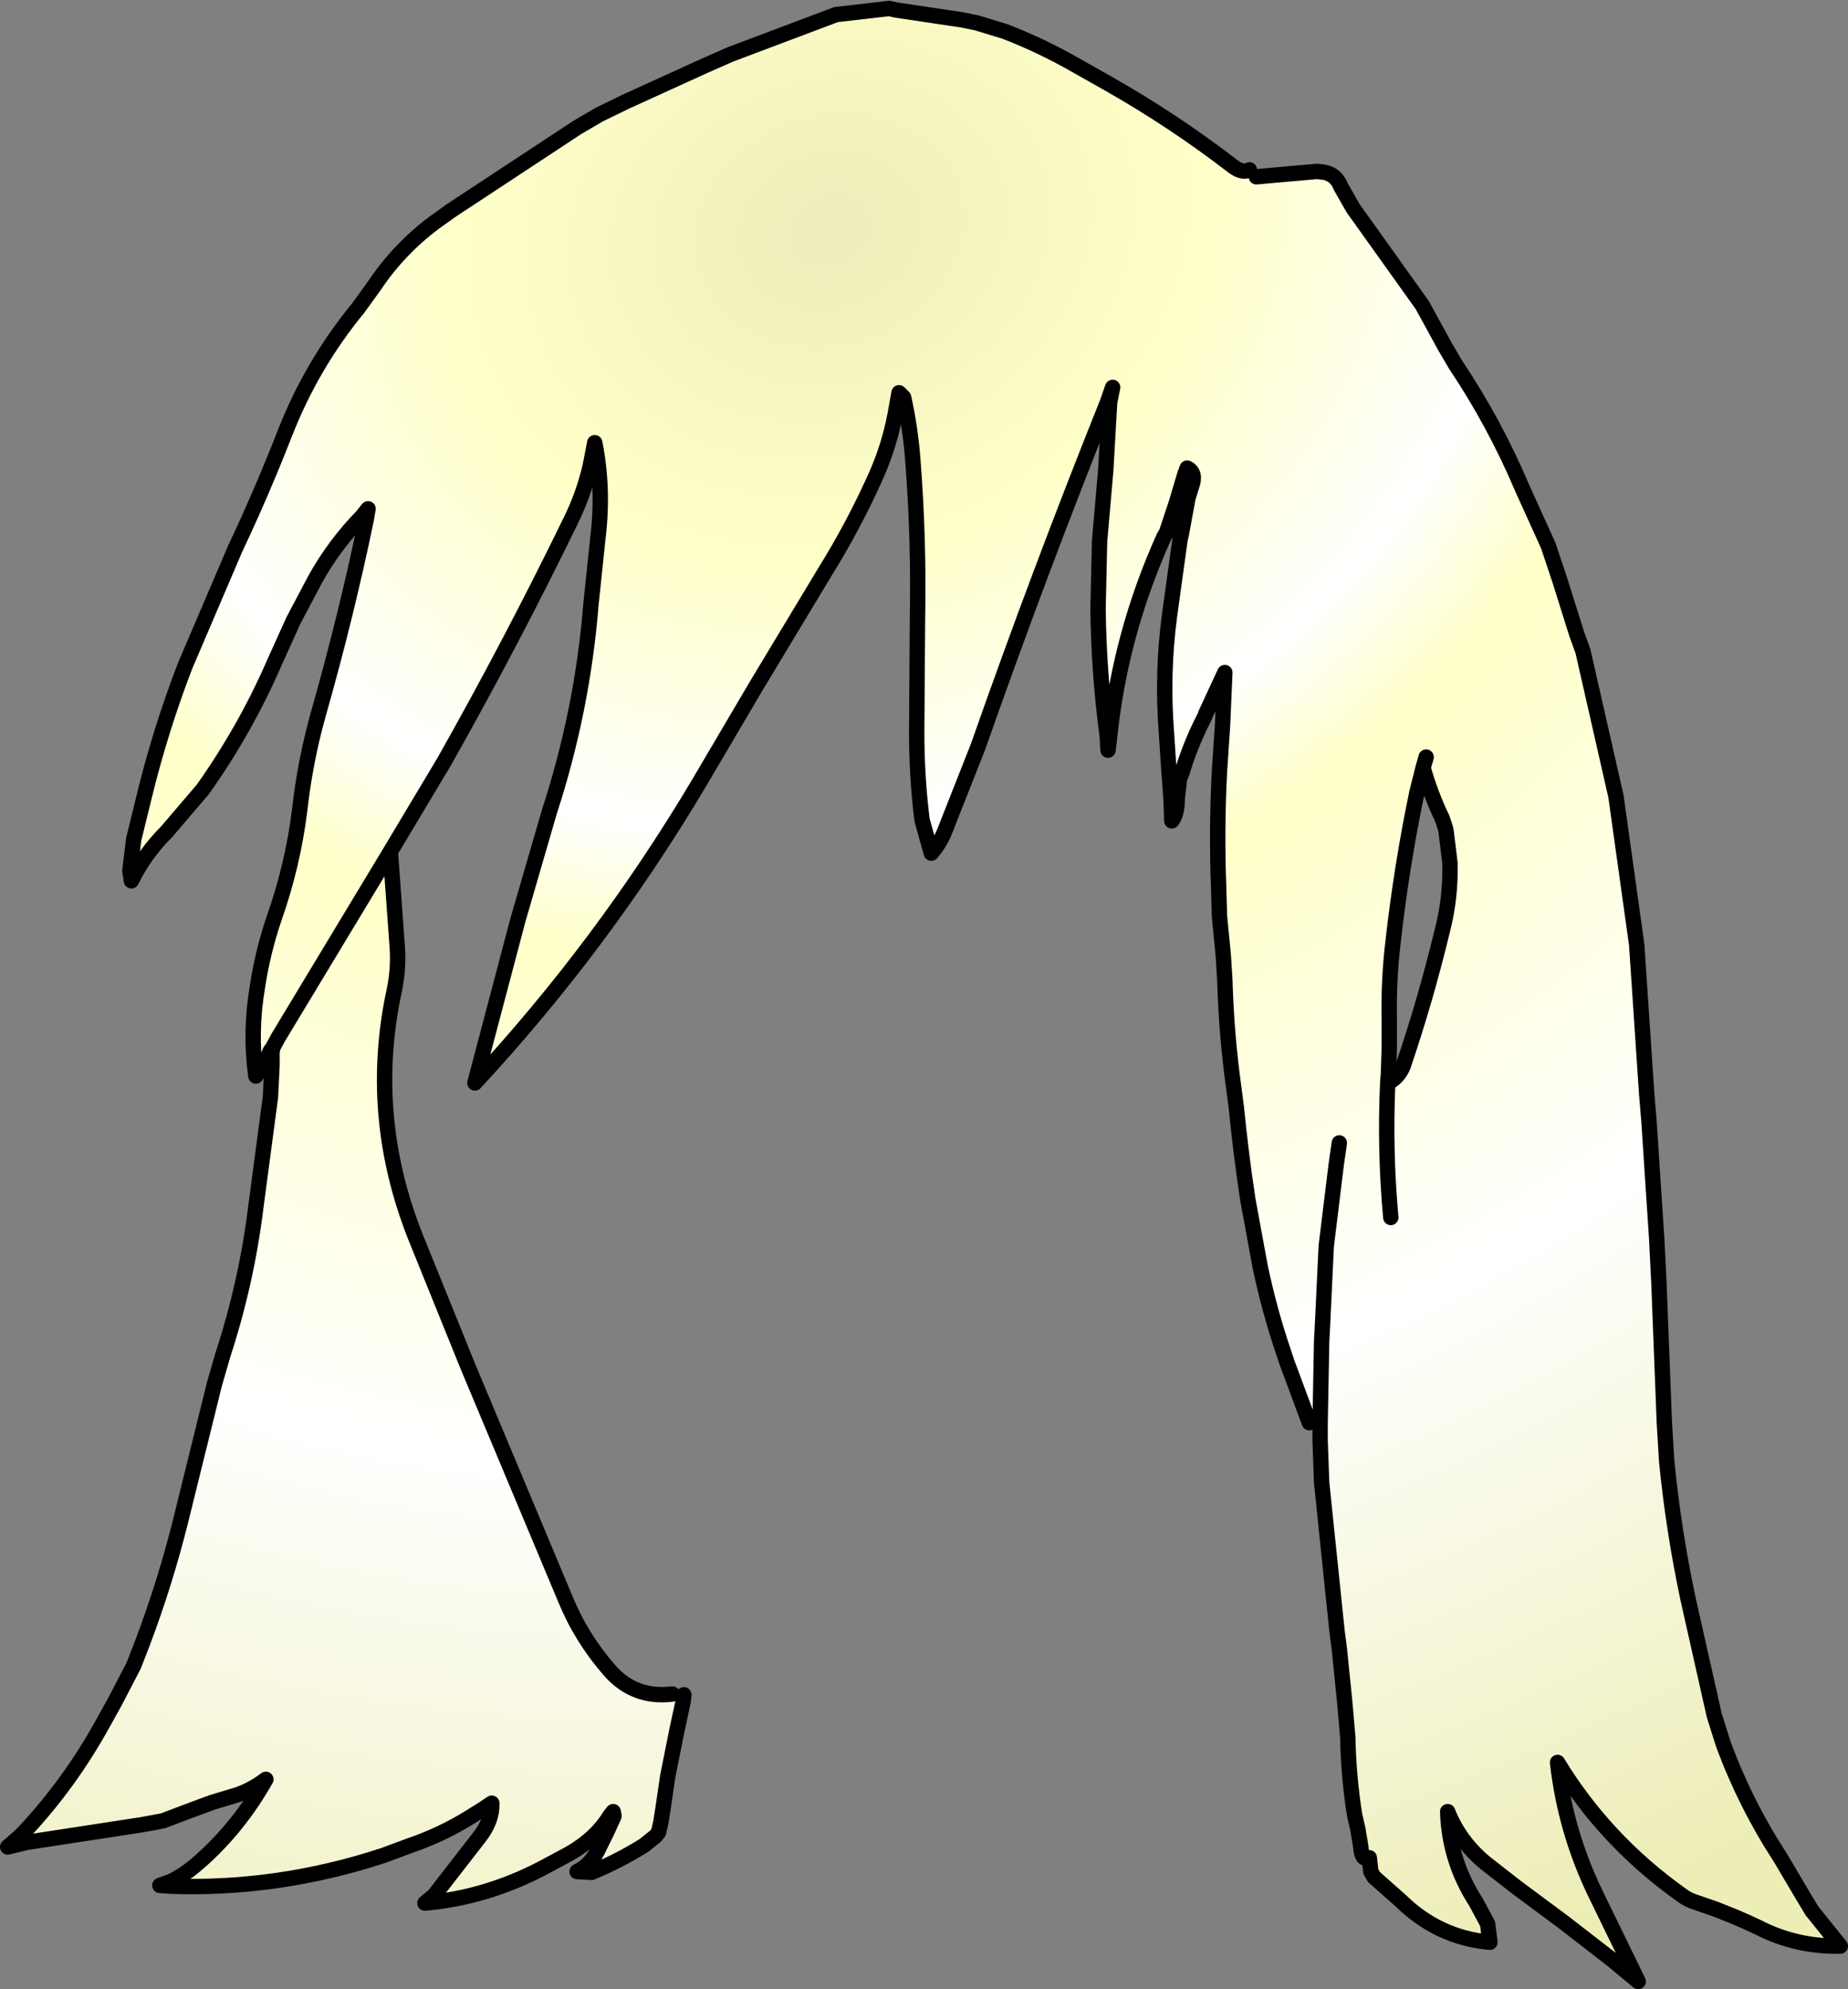 <?xml version="1.0" encoding="UTF-8" standalone="no"?>
<svg xmlns:xlink="http://www.w3.org/1999/xlink" height="129.4px" width="120.25px" xmlns="http://www.w3.org/2000/svg">
  <rect width="100%" height="100%" fill="#808080" stroke="none"/>
  <g transform="matrix(1.0, 0.0, 0.0, 1.0, 61.5, 75.5)">
    <path d="M-43.75 -7.35 L-43.9 -7.15 -43.95 -7.05 -43.95 -7.0 -44.85 -5.5 Q-45.25 -8.35 -44.75 -11.3 -44.4 -13.6 -43.65 -15.8 -42.45 -19.2 -42.0 -22.8 -41.65 -25.95 -40.8 -29.0 -38.95 -35.5 -37.65 -41.8 L-37.65 -41.85 -37.55 -42.4 -37.95 -41.9 Q-39.75 -40.05 -41.0 -37.8 L-42.4 -35.15 -43.6 -32.5 Q-45.5 -28.1 -48.3 -24.15 L-50.65 -21.4 Q-52.1 -19.95 -52.95 -18.2 L-53.05 -18.85 -52.8 -20.9 -52.1 -23.75 Q-51.05 -28.05 -49.45 -32.2 L-46.2 -39.8 Q-44.45 -43.5 -42.95 -47.35 -41.2 -51.8 -38.2 -55.45 L-37.15 -56.9 Q-35.55 -59.3 -33.2 -61.05 L-32.15 -61.8 -23.95 -67.2 -22.5 -68.05 -20.75 -68.9 -15.7 -71.2 -14.0 -71.95 -7.1 -74.55 -3.65 -74.95 -3.2 -74.85 1.15 -74.2 2.1 -74.0 3.9 -73.45 Q6.35 -72.5 8.6 -71.2 L10.55 -70.1 Q14.8 -67.7 18.7 -64.7 19.35 -64.2 19.8 -64.45 L20.25 -64.0 24.2 -64.35 24.65 -64.3 Q25.45 -64.15 25.75 -63.35 L26.55 -61.95 31.05 -55.65 32.5 -53.0 33.2 -51.8 Q35.75 -48.0 37.55 -43.75 L39.25 -40.0 40.0 -37.75 41.1 -34.25 41.5 -33.15 43.65 -23.7 45.0 -14.05 45.65 -4.35 45.8 -2.55 46.3 5.05 46.45 8.05 46.8 17.05 46.95 19.55 Q47.4 24.1 48.35 28.55 L50.05 36.1 50.65 38.0 Q52.1 41.9 54.35 45.35 L55.8 47.8 56.4 48.8 58.25 51.1 Q55.4 51.15 52.95 49.9 L52.2 49.55 51.4 49.2 50.15 48.7 48.85 48.25 Q48.35 48.1 47.95 47.8 42.95 44.25 39.85 39.15 40.35 43.6 42.3 47.65 L45.1 53.4 43.35 51.95 40.25 49.55 37.15 47.25 35.1 45.65 Q33.45 44.25 32.7 42.35 32.8 45.55 34.55 48.25 L35.3 49.65 35.45 50.85 Q32.1 50.55 29.65 48.15 L27.9 46.6 27.7 46.25 27.6 45.35 27.55 45.35 Q27.1 45.55 27.05 44.65 L26.85 43.45 26.65 42.6 Q26.25 40.1 26.2 37.5 L26.1 36.35 26.0 35.2 25.65 31.75 25.5 30.6 24.5 20.95 24.4 18.2 24.4 17.05 23.7 17.05 22.25 13.15 22.0 12.4 Q21.1 9.75 20.5 6.9 L19.7 2.55 Q19.25 -0.4 18.95 -3.45 L18.8 -4.6 Q18.3 -8.15 18.2 -11.75 L18.1 -13.35 17.85 -15.9 17.8 -17.7 Q17.65 -21.5 17.85 -25.3 L18.05 -28.3 18.2 -31.75 16.95 -29.05 16.9 -28.9 16.85 -28.8 Q15.95 -27.05 15.4 -25.2 L14.55 -25.55 14.4 -27.85 Q14.1 -31.65 14.6 -35.45 L15.3 -40.5 15.35 -40.65 15.8 -43.1 16.05 -43.9 Q16.35 -44.75 15.75 -45.05 L15.6 -44.65 15.05 -42.8 14.4 -40.85 14.25 -40.6 Q11.4 -34.3 10.7 -27.55 L10.55 -27.55 10.55 -27.6 Q10.0 -31.7 9.95 -35.9 L10.05 -40.3 10.45 -44.9 10.7 -49.25 10.7 -49.3 10.9 -50.3 10.55 -49.3 Q6.1 -38.2 2.15 -26.95 L0.0 -21.5 Q-0.3 -20.7 -0.9 -20.0 L-1.5 -22.15 Q-1.85 -24.95 -1.85 -27.85 L-1.8 -35.2 Q-1.7 -40.4 -2.1 -45.55 -2.25 -47.6 -2.7 -49.65 L-3.0 -49.95 -3.25 -48.55 Q-3.65 -46.45 -4.5 -44.55 -5.95 -41.3 -7.85 -38.25 L-12.25 -30.95 -16.05 -24.5 Q-22.3 -14.0 -30.6 -5.05 L-27.8 -15.65 -25.75 -22.7 Q-23.6 -29.3 -23.05 -36.15 L-22.6 -40.45 Q-22.2 -43.7 -22.8 -46.7 L-23.1 -45.15 Q-23.55 -43.25 -24.4 -41.55 -28.25 -33.65 -32.6 -25.95 L-36.1 -20.1 -43.4 -8.0 -43.75 -7.35 -43.4 -8.0 -36.1 -20.1 -35.65 -13.9 Q-35.55 -12.45 -35.85 -11.05 -37.6 -2.9 -34.45 5.0 L-31.05 13.4 -24.7 28.55 Q-23.65 31.1 -21.8 33.2 -20.2 35.0 -17.75 34.7 L-17.0 34.75 -17.05 35.2 -17.45 37.05 -18.05 40.05 -18.35 42.1 -18.5 43.05 -18.65 43.7 -18.85 43.95 -19.6 44.55 Q-21.2 45.55 -23.0 46.3 L-23.95 46.25 Q-23.0 45.8 -22.5 44.65 L-22.05 43.75 -21.55 42.65 -21.55 42.6 -21.6 42.35 -21.8 42.6 Q-22.8 44.25 -24.85 45.3 L-26.25 46.05 Q-29.9 47.95 -33.85 48.3 L-33.25 47.8 -30.3 44.0 Q-29.45 42.9 -29.5 41.8 L-30.1 42.2 -30.9 42.7 Q-32.75 43.85 -34.8 44.55 L-36.55 45.2 Q-43.4 47.45 -50.4 47.2 L-51.1 47.15 -50.4 46.9 Q-49.45 46.45 -48.5 45.6 -45.95 43.35 -44.2 40.25 -45.2 41.0 -46.2 41.3 L-47.7 41.75 -49.45 42.4 -50.9 42.95 -52.25 43.2 -59.75 44.35 -59.9 43.65 Q-56.95 40.5 -54.8 36.6 L-54.05 35.25 -52.8 32.85 -52.2 31.3 Q-50.75 27.45 -49.75 23.45 L-47.55 14.55 -47.0 12.65 Q-45.45 7.9 -44.85 3.0 L-43.9 -4.15 -43.8 -6.2 -43.8 -6.9 -43.8 -7.0 -43.8 -7.05 -43.75 -7.35 M25.65 -1.15 L25.45 0.25 24.8 5.55 24.55 10.8 24.5 11.75 24.4 17.05 24.5 11.75 24.55 10.8 24.8 5.55 25.45 0.25 25.65 -1.15 M31.3 -26.25 L31.1 -25.55 31.3 -26.25 M28.8 -5.05 Q29.5 -5.4 29.8 -6.15 31.25 -10.4 32.35 -14.95 32.9 -17.05 32.85 -19.35 L32.6 -21.4 32.55 -21.65 32.35 -22.25 Q31.6 -23.8 31.1 -25.55 L30.7 -23.95 Q29.7 -19.15 29.15 -14.25 28.85 -11.75 28.9 -9.2 L28.9 -7.35 28.85 -5.75 28.8 -5.05 Q28.6 -0.65 29.0 3.7 28.6 -0.65 28.8 -5.05" fill="url(#gradient0)" fill-rule="evenodd" stroke="none"/>
    <path d="M19.8 -64.45 Q19.35 -64.2 18.7 -64.7 14.8 -67.7 10.55 -70.1 L8.6 -71.2 Q6.35 -72.5 3.9 -73.45 L2.1 -74.0 1.15 -74.2 -3.2 -74.85 -3.65 -74.95 -7.1 -74.55 -14.0 -71.95 -15.7 -71.2 -20.75 -68.9 -22.5 -68.05 -23.95 -67.2 -32.15 -61.8 -33.2 -61.05 Q-35.55 -59.3 -37.15 -56.9 L-38.2 -55.45 Q-41.2 -51.8 -42.95 -47.35 -44.45 -43.5 -46.2 -39.8 L-49.45 -32.2 Q-51.05 -28.05 -52.1 -23.75 L-52.8 -20.9 -53.05 -18.85 -52.95 -18.2 Q-52.1 -19.95 -50.65 -21.4 L-48.3 -24.15 Q-45.5 -28.1 -43.6 -32.5 L-42.4 -35.15 -41.0 -37.8 Q-39.75 -40.05 -37.95 -41.9 L-37.55 -42.4 -37.65 -41.85 -37.65 -41.8 Q-38.95 -35.5 -40.8 -29.0 -41.65 -25.95 -42.0 -22.8 -42.45 -19.2 -43.65 -15.8 -44.4 -13.6 -44.75 -11.3 -45.25 -8.35 -44.85 -5.5 L-43.95 -7.0 -43.95 -7.05 -43.9 -7.15 -43.75 -7.35 -43.4 -8.0 -36.1 -20.1 -32.6 -25.95 Q-28.25 -33.65 -24.4 -41.55 -23.55 -43.25 -23.1 -45.15 L-22.8 -46.7 Q-22.2 -43.7 -22.6 -40.45 L-23.05 -36.15 Q-23.6 -29.3 -25.75 -22.7 L-27.8 -15.65 -30.6 -5.05 Q-22.3 -14.0 -16.05 -24.5 L-12.25 -30.95 -7.85 -38.25 Q-5.95 -41.3 -4.5 -44.55 -3.65 -46.45 -3.25 -48.55 L-3.0 -49.95 -2.7 -49.65 Q-2.25 -47.6 -2.1 -45.55 -1.7 -40.4 -1.8 -35.2 L-1.85 -27.85 Q-1.85 -24.95 -1.5 -22.15 L-0.9 -20.0 Q-0.3 -20.7 0.0 -21.5 L2.15 -26.95 Q6.1 -38.2 10.55 -49.3 L10.9 -50.3 10.7 -49.3 10.7 -49.25 10.45 -44.9 10.05 -40.3 9.95 -35.9 Q10.0 -31.7 10.55 -27.6 L10.55 -27.55 10.6 -26.7 10.7 -27.55 Q11.4 -34.3 14.25 -40.6 L14.4 -40.85 15.05 -42.8 15.6 -44.65 15.75 -45.05 Q16.35 -44.75 16.05 -43.9 L15.8 -43.1 15.35 -40.65 15.3 -40.5 14.6 -35.45 Q14.1 -31.65 14.4 -27.85 L14.55 -25.55 14.7 -23.5 14.75 -22.1 Q15.1 -22.55 15.1 -23.5 L15.25 -24.85 15.4 -25.2 Q15.95 -27.05 16.85 -28.8 L16.9 -28.9 16.95 -29.05 18.2 -31.75 18.05 -28.3 17.85 -25.3 Q17.65 -21.5 17.8 -17.7 L17.85 -15.9 18.1 -13.35 18.2 -11.75 Q18.3 -8.15 18.8 -4.6 L18.95 -3.45 Q19.25 -0.4 19.7 2.55 L20.5 6.9 Q21.1 9.75 22.0 12.4 L22.25 13.15 23.7 17.05 M24.4 17.05 L24.5 11.75 24.55 10.8 24.8 5.55 25.45 0.25 25.65 -1.15 M24.4 17.05 L24.4 18.2 24.5 20.95 25.5 30.6 25.65 31.75 26.0 35.2 26.1 36.35 26.2 37.5 Q26.25 40.1 26.65 42.6 L26.85 43.45 27.05 44.65 Q27.1 45.55 27.55 45.35 L27.6 45.35 27.7 46.25 27.9 46.6 29.65 48.15 Q32.1 50.55 35.45 50.85 L35.3 49.65 34.55 48.25 Q32.8 45.55 32.7 42.35 33.45 44.25 35.1 45.65 L37.15 47.25 40.25 49.55 43.35 51.95 45.1 53.4 42.3 47.65 Q40.35 43.6 39.85 39.15 42.95 44.25 47.95 47.8 48.35 48.1 48.85 48.25 L50.15 48.7 51.4 49.2 52.2 49.55 52.95 49.9 Q55.4 51.15 58.25 51.1 L56.4 48.8 55.8 47.8 54.35 45.35 Q52.1 41.9 50.65 38.0 L50.05 36.1 48.35 28.55 Q47.4 24.1 46.95 19.55 L46.8 17.05 46.45 8.05 46.3 5.05 45.8 -2.55 45.65 -4.35 45.0 -14.05 43.65 -23.7 41.5 -33.15 41.1 -34.25 40.0 -37.75 39.25 -40.0 37.55 -43.75 Q35.75 -48.0 33.2 -51.8 L32.5 -53.0 31.05 -55.65 26.55 -61.95 25.75 -63.35 Q25.45 -64.15 24.65 -64.3 L24.2 -64.35 20.25 -64.0 M31.1 -25.55 L31.3 -26.25 M31.1 -25.55 Q31.6 -23.8 32.35 -22.25 L32.55 -21.65 32.6 -21.4 32.85 -19.35 Q32.9 -17.05 32.35 -14.95 31.25 -10.4 29.8 -6.15 29.5 -5.4 28.8 -5.05 28.6 -0.65 29.0 3.7 M28.8 -5.05 L28.85 -5.75 28.9 -7.35 28.9 -9.2 Q28.85 -11.75 29.15 -14.25 29.7 -19.15 30.7 -23.95 L31.1 -25.55 M-43.75 -7.35 L-43.8 -7.05 -43.8 -7.0 -43.8 -6.9 -43.8 -6.2 -43.9 -4.15 -44.85 3.0 Q-45.45 7.9 -47.0 12.65 L-47.55 14.55 -49.75 23.45 Q-50.75 27.45 -52.2 31.3 L-52.8 32.85 -54.05 35.25 -54.8 36.6 Q-56.95 40.5 -59.9 43.65 L-60.25 44.0 -61.0 44.65 -59.75 44.35 -52.25 43.2 -50.9 42.95 -49.45 42.4 -47.7 41.75 -46.2 41.3 Q-45.2 41.0 -44.2 40.25 -45.95 43.35 -48.5 45.6 -49.45 46.45 -50.4 46.9 L-51.1 47.15 -50.4 47.2 Q-43.4 47.45 -36.55 45.2 L-34.8 44.55 Q-32.75 43.85 -30.9 42.7 L-30.1 42.2 -29.5 41.8 Q-29.45 42.9 -30.3 44.0 L-33.25 47.8 -33.85 48.3 Q-29.9 47.95 -26.25 46.05 L-24.85 45.3 Q-22.8 44.25 -21.8 42.6 L-21.6 42.35 -21.55 42.6 -21.55 42.65 -22.05 43.75 -22.5 44.65 Q-23.0 45.8 -23.95 46.25 L-23.0 46.3 Q-21.2 45.55 -19.6 44.55 L-18.85 43.95 -18.65 43.7 -18.5 43.05 -18.35 42.1 -18.05 40.05 -17.45 37.05 -17.05 35.2 -17.0 34.75 M-17.75 34.7 Q-20.2 35.0 -21.8 33.2 -23.65 31.1 -24.7 28.55 L-31.05 13.4 -34.45 5.0 Q-37.6 -2.9 -35.85 -11.05 -35.55 -12.45 -35.65 -13.9 L-36.1 -20.1" fill="none" stroke="#000000" stroke-linecap="round" stroke-linejoin="round" stroke-width="1.0"/>
  </g>
  <defs>
    <radialGradient cx="0" cy="0" gradientTransform="matrix(0.048, 0.139, -0.165, 0.057, -7.5, -60.5)" gradientUnits="userSpaceOnUse" id="gradient0" r="819.2" spreadMethod="pad">
      <stop offset="0.0" stop-color="#eeedbb"/>
      <stop offset="0.173" stop-color="#ffffc8"/>
      <stop offset="0.318" stop-color="#ffffff"/>
      <stop offset="0.388" stop-color="#ffffc8"/>
      <stop offset="0.655" stop-color="#ffffff"/>
      <stop offset="1.0" stop-color="#ededb6"/>
    </radialGradient>
  </defs>
</svg>
